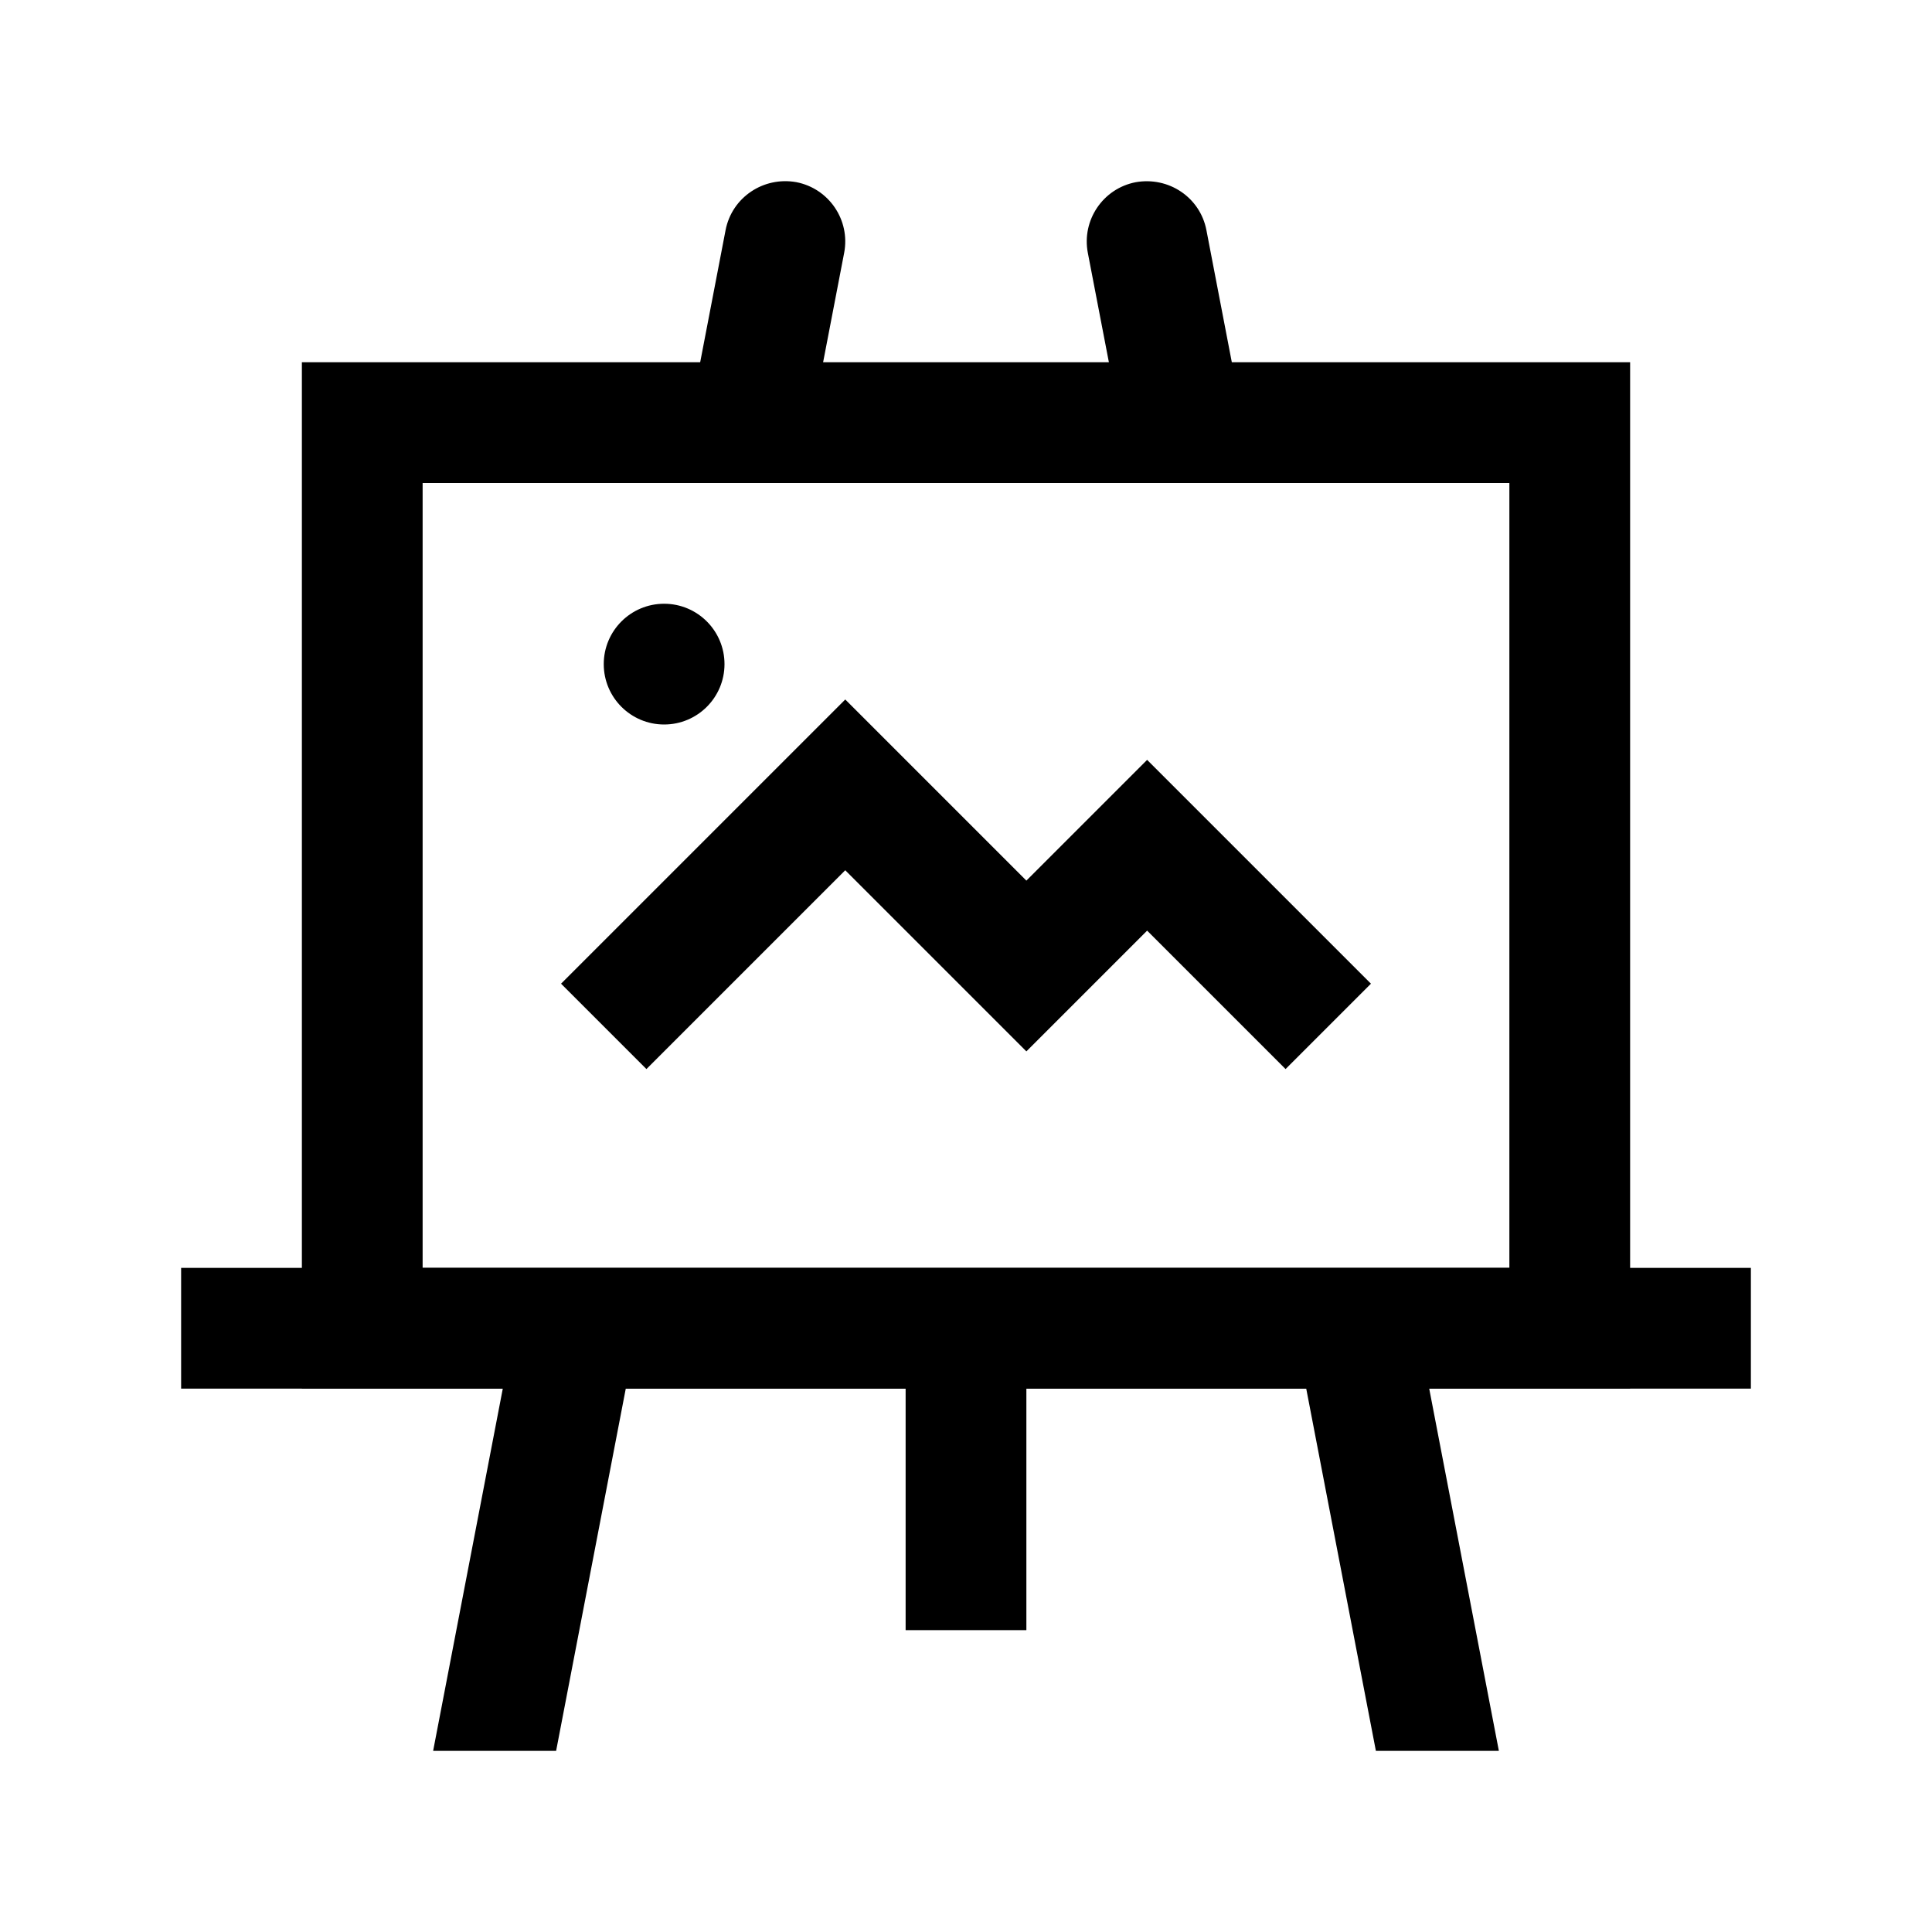 <?xml version="1.0" encoding="iso-8859-1"?>
<!-- Generator: Adobe Illustrator 21.0.2, SVG Export Plug-In . SVG Version: 6.00 Build 0)  -->
<svg version="1.1" id="Layer_1" xmlns="http://www.w3.org/2000/svg" xmlns:xlink="http://www.w3.org/1999/xlink" x="0px" y="0px"
	 viewBox="0 0 32 32" style="enable-background:new 0 0 32 32;" xml:space="preserve">
<line style="fill:none;stroke:#000000;stroke-width:2;stroke-miterlimit:10;" x1="3" y1="22" x2="29" y2="22"/>
<line style="fill:none;stroke:#000000;stroke-width:2;stroke-linejoin:round;stroke-miterlimit:10;" x1="16" y1="27" x2="16" y2="22"/>
<path d="M13.441,7l0.541-2.812c0.104-0.542-0.251-1.066-0.793-1.171c-0.544-0.097-1.066,0.252-1.171,0.794L11.405,7H13.441z"/>
<polygon points="8.52,22 7.174,29 9.211,29 10.557,22 "/>
<polygon points="21.443,22 22.789,29 24.826,29 23.48,22 "/>
<path d="M20.595,7l-0.613-3.188c-0.104-0.542-0.624-0.891-1.171-0.794c-0.542,0.104-0.897,0.629-0.793,1.171L18.559,7H20.595z"/>
<rect x="6" y="7" style="fill:none;stroke:#000000;stroke-width:2;stroke-miterlimit:10;" width="20" height="15"/>
<polyline style="fill:none;stroke:#000000;stroke-width:2;stroke-miterlimit:10;" points="22,17 19,14 17,16 14,13 10,17 "/>
<circle cx="11" cy="11" r="1"/>
</svg>
